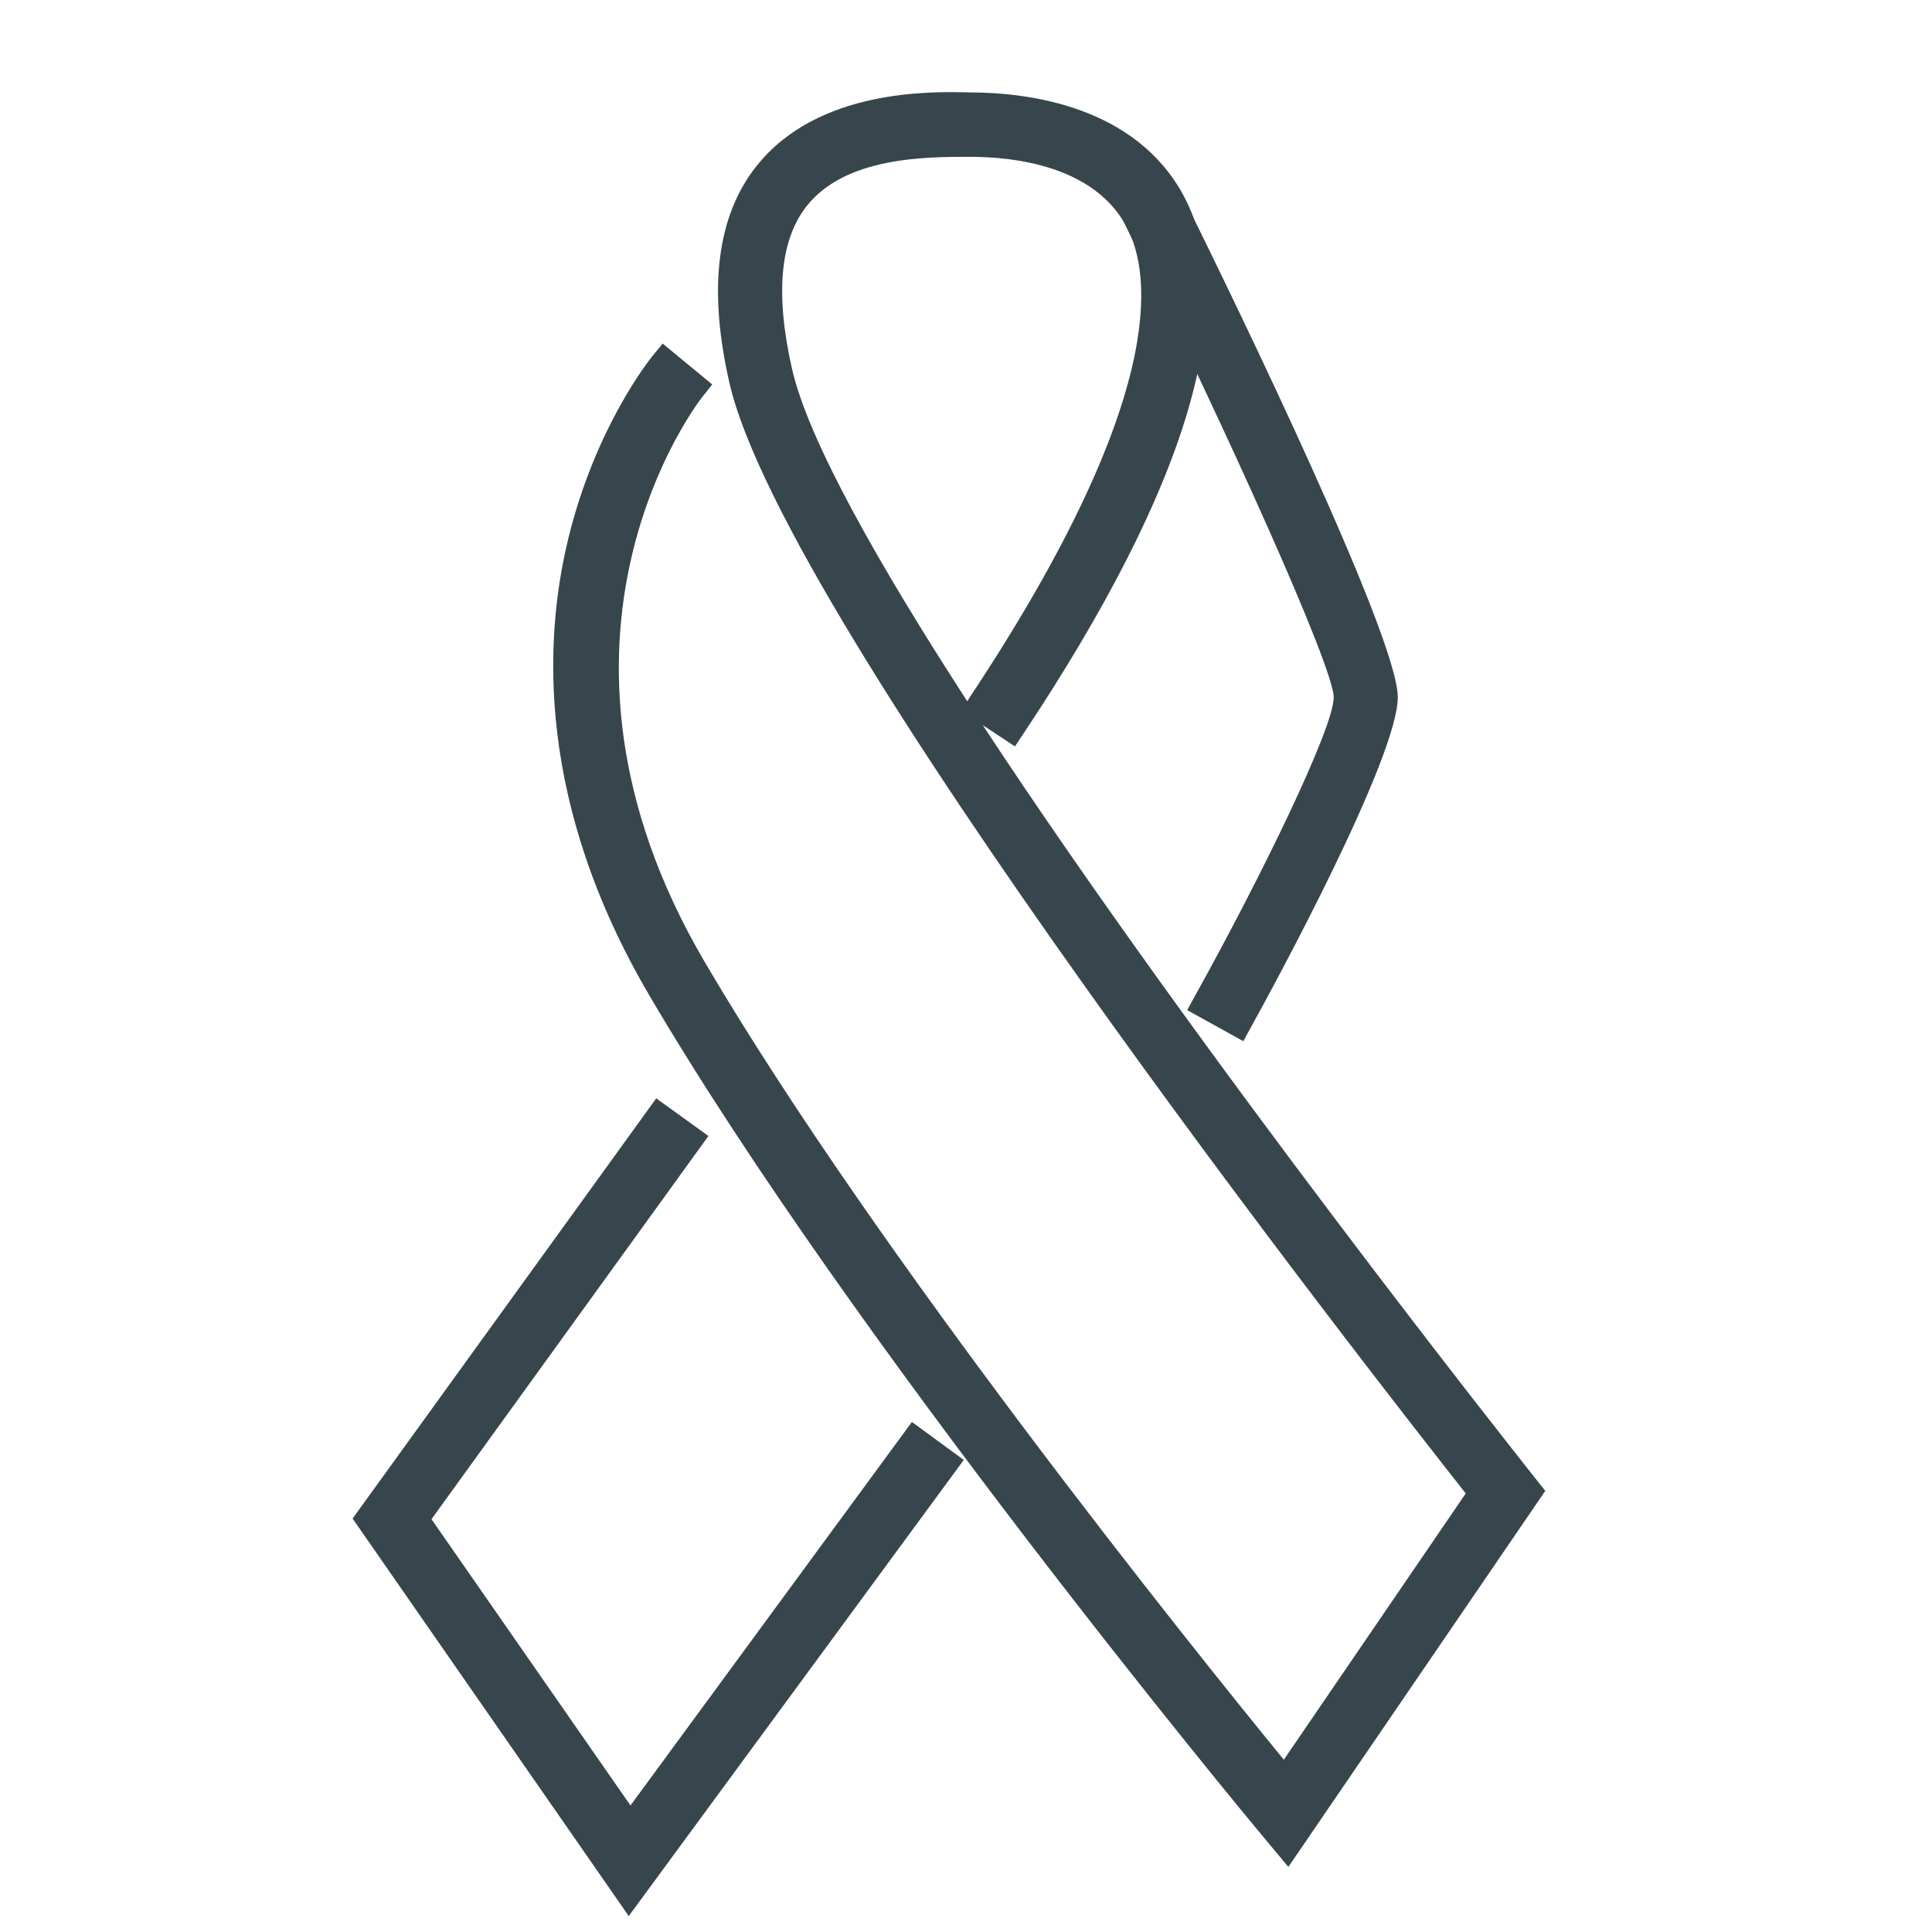 <?xml version="1.0" encoding="UTF-8"?>
<svg id="Layer_1" data-name="Layer 1" xmlns="http://www.w3.org/2000/svg" viewBox="0 0 60 60">
  <defs>
    <style>
      .cls-1 {
        fill: #37464c;
        stroke-width: 0px;
      }
    </style>
  </defs>
  <g>
    <path class="cls-1" d="m39.98,57.16l-.42-.51c-.12-.15-12.58-15.13-18.95-25.98-3.41-5.79-3.22-10.72-2.47-13.83.82-3.38,2.44-5.37,2.51-5.46l.77.64c-.06.08-6.12,7.65.04,18.14,5.67,9.65,16.2,22.62,18.44,25.33l6.23-9.13c-2.43-3.07-21.25-27.02-23-34.56-.64-2.78-.4-4.92.74-6.35,1.66-2.09,4.75-2.13,6.21-2.09,1.76,0,4.85.38,6.22,2.95,1.72,3.21.06,8.64-4.93,16.16l-.83-.55c5.94-8.96,5.94-13.17,4.88-15.14-1.13-2.11-3.81-2.42-5.3-2.42h-.04c-1.47,0-4.07.02-5.42,1.71-.94,1.18-1.12,3.03-.55,5.5,1.78,7.67,22.82,34.18,23.03,34.45l.23.29-7.4,10.83Z"/>
    <path class="cls-1" d="m40.02,57.99l-.85-1.02c-.52-.62-12.68-15.29-19-26.05-3.49-5.94-3.3-11-2.52-14.2.85-3.48,2.54-5.57,2.61-5.66l.32-.39,1.54,1.27-.31.39c-.06.07-5.86,7.46.09,17.57,5.36,9.12,15.15,21.3,17.97,24.75l5.65-8.27c-3.03-3.84-21.13-27.01-22.86-34.46-.68-2.94-.4-5.22.84-6.77,1.91-2.4,5.44-2.31,6.61-2.28h0c1.83,0,5.15.42,6.65,3.21,1.81,3.38.15,8.99-4.96,16.68l-.28.42-1-.66c6.78,10.32,16.87,23.02,17.01,23.2l.46.58-7.98,11.68Zm-.08-1.66h0s4.81-7.04,4.81-7.04l-4.81,7.04Zm-17.08-22.95c5.48,8.58,13.44,18.5,16.15,21.82-2.62-3.21-10.66-13.23-16.15-21.82Zm.54-22.91c.05.39.13.8.23,1.23,1.73,7.46,20.74,31.63,22.9,34.36l.23.29h0c-.21-.27-21.33-26.86-23.13-34.65-.1-.43-.18-.84-.23-1.23Zm-2.66,1.63c-.5.73-1.52,2.41-2.11,4.85-.63,2.59-.85,6.49,1.2,11.11-3.64-8.22-.16-14.37.92-15.96h0Zm10.5,9.69h0c4.58-7.01,6.17-12.08,4.72-15.07,1.02,2.11.94,6.42-4.72,15.07Zm-1.11-16.92c-1.38,0-3.86,0-5.07,1.52-.84,1.05-.99,2.76-.46,5.08.51,2.21,2.66,6.02,5.44,10.31l.08-.13c6.11-9.21,5.67-13.12,4.86-14.62-1.01-1.88-3.48-2.16-4.86-2.16Zm-5.47.48c-.14.13-.27.27-.39.42-.28.35-.49.74-.65,1.19.16-.44.38-.84.65-1.19.12-.15.25-.29.39-.42Zm4.85-1.49c-.91,0-2.34.08-3.6.66,1.43-.65,3.12-.65,4.17-.65.08,0,.17,0,.26,0-.09,0-.17,0-.26,0-.15,0-.35,0-.57,0Z"/>
  </g>
  <g>
    <polygon class="cls-1" points="19.54 58.65 11.56 47.17 20.49 34.81 21.3 35.4 12.78 47.18 19.56 56.93 28.42 44.87 29.23 45.46 19.54 58.65"/>
    <path class="cls-1" d="m19.53,59.51l-8.58-12.35,9.43-13.05,1.62,1.17-8.6,11.9,6.18,8.89,8.74-11.91,1.61,1.18-10.4,14.16Zm-3.71-7.1l3.74,5.38h0s-3.74-5.38-3.74-5.38Zm12.72-6.85l-6,8.16,6-8.16Zm-7.93-10.06l-2.23,3.09,2.23-3.09Z"/>
  </g>
  <g>
    <path class="cls-1" d="m38.43,31.66l-.87-.49c1.69-3.04,4.37-8.31,4.37-9.52s-3.93-9.64-6.41-14.66l.9-.44c.67,1.35,6.51,13.25,6.51,15.1s-4.04,9.17-4.5,10Z"/>
    <path class="cls-1" d="m38.62,32.34l-1.75-.97.24-.44c2.07-3.72,4.31-8.33,4.31-9.27s-3.3-8.24-6.36-14.44l-.22-.45,1.79-.89.22.45c1.54,3.12,6.56,13.45,6.56,15.32s-3.8,8.88-4.56,10.25l-.24.44Zm-.39-1.36h0c1.22-2.21,2.46-4.65,3.27-6.52-1.04,2.37-2.67,5.4-3.28,6.52Zm4.19-9.32h0Zm0,0h0Zm-6.24-14.43c.72,1.48,3.05,6.28,4.65,9.99-1.21-2.82-2.95-6.53-4.65-9.99h0Z"/>
  </g>
</svg>